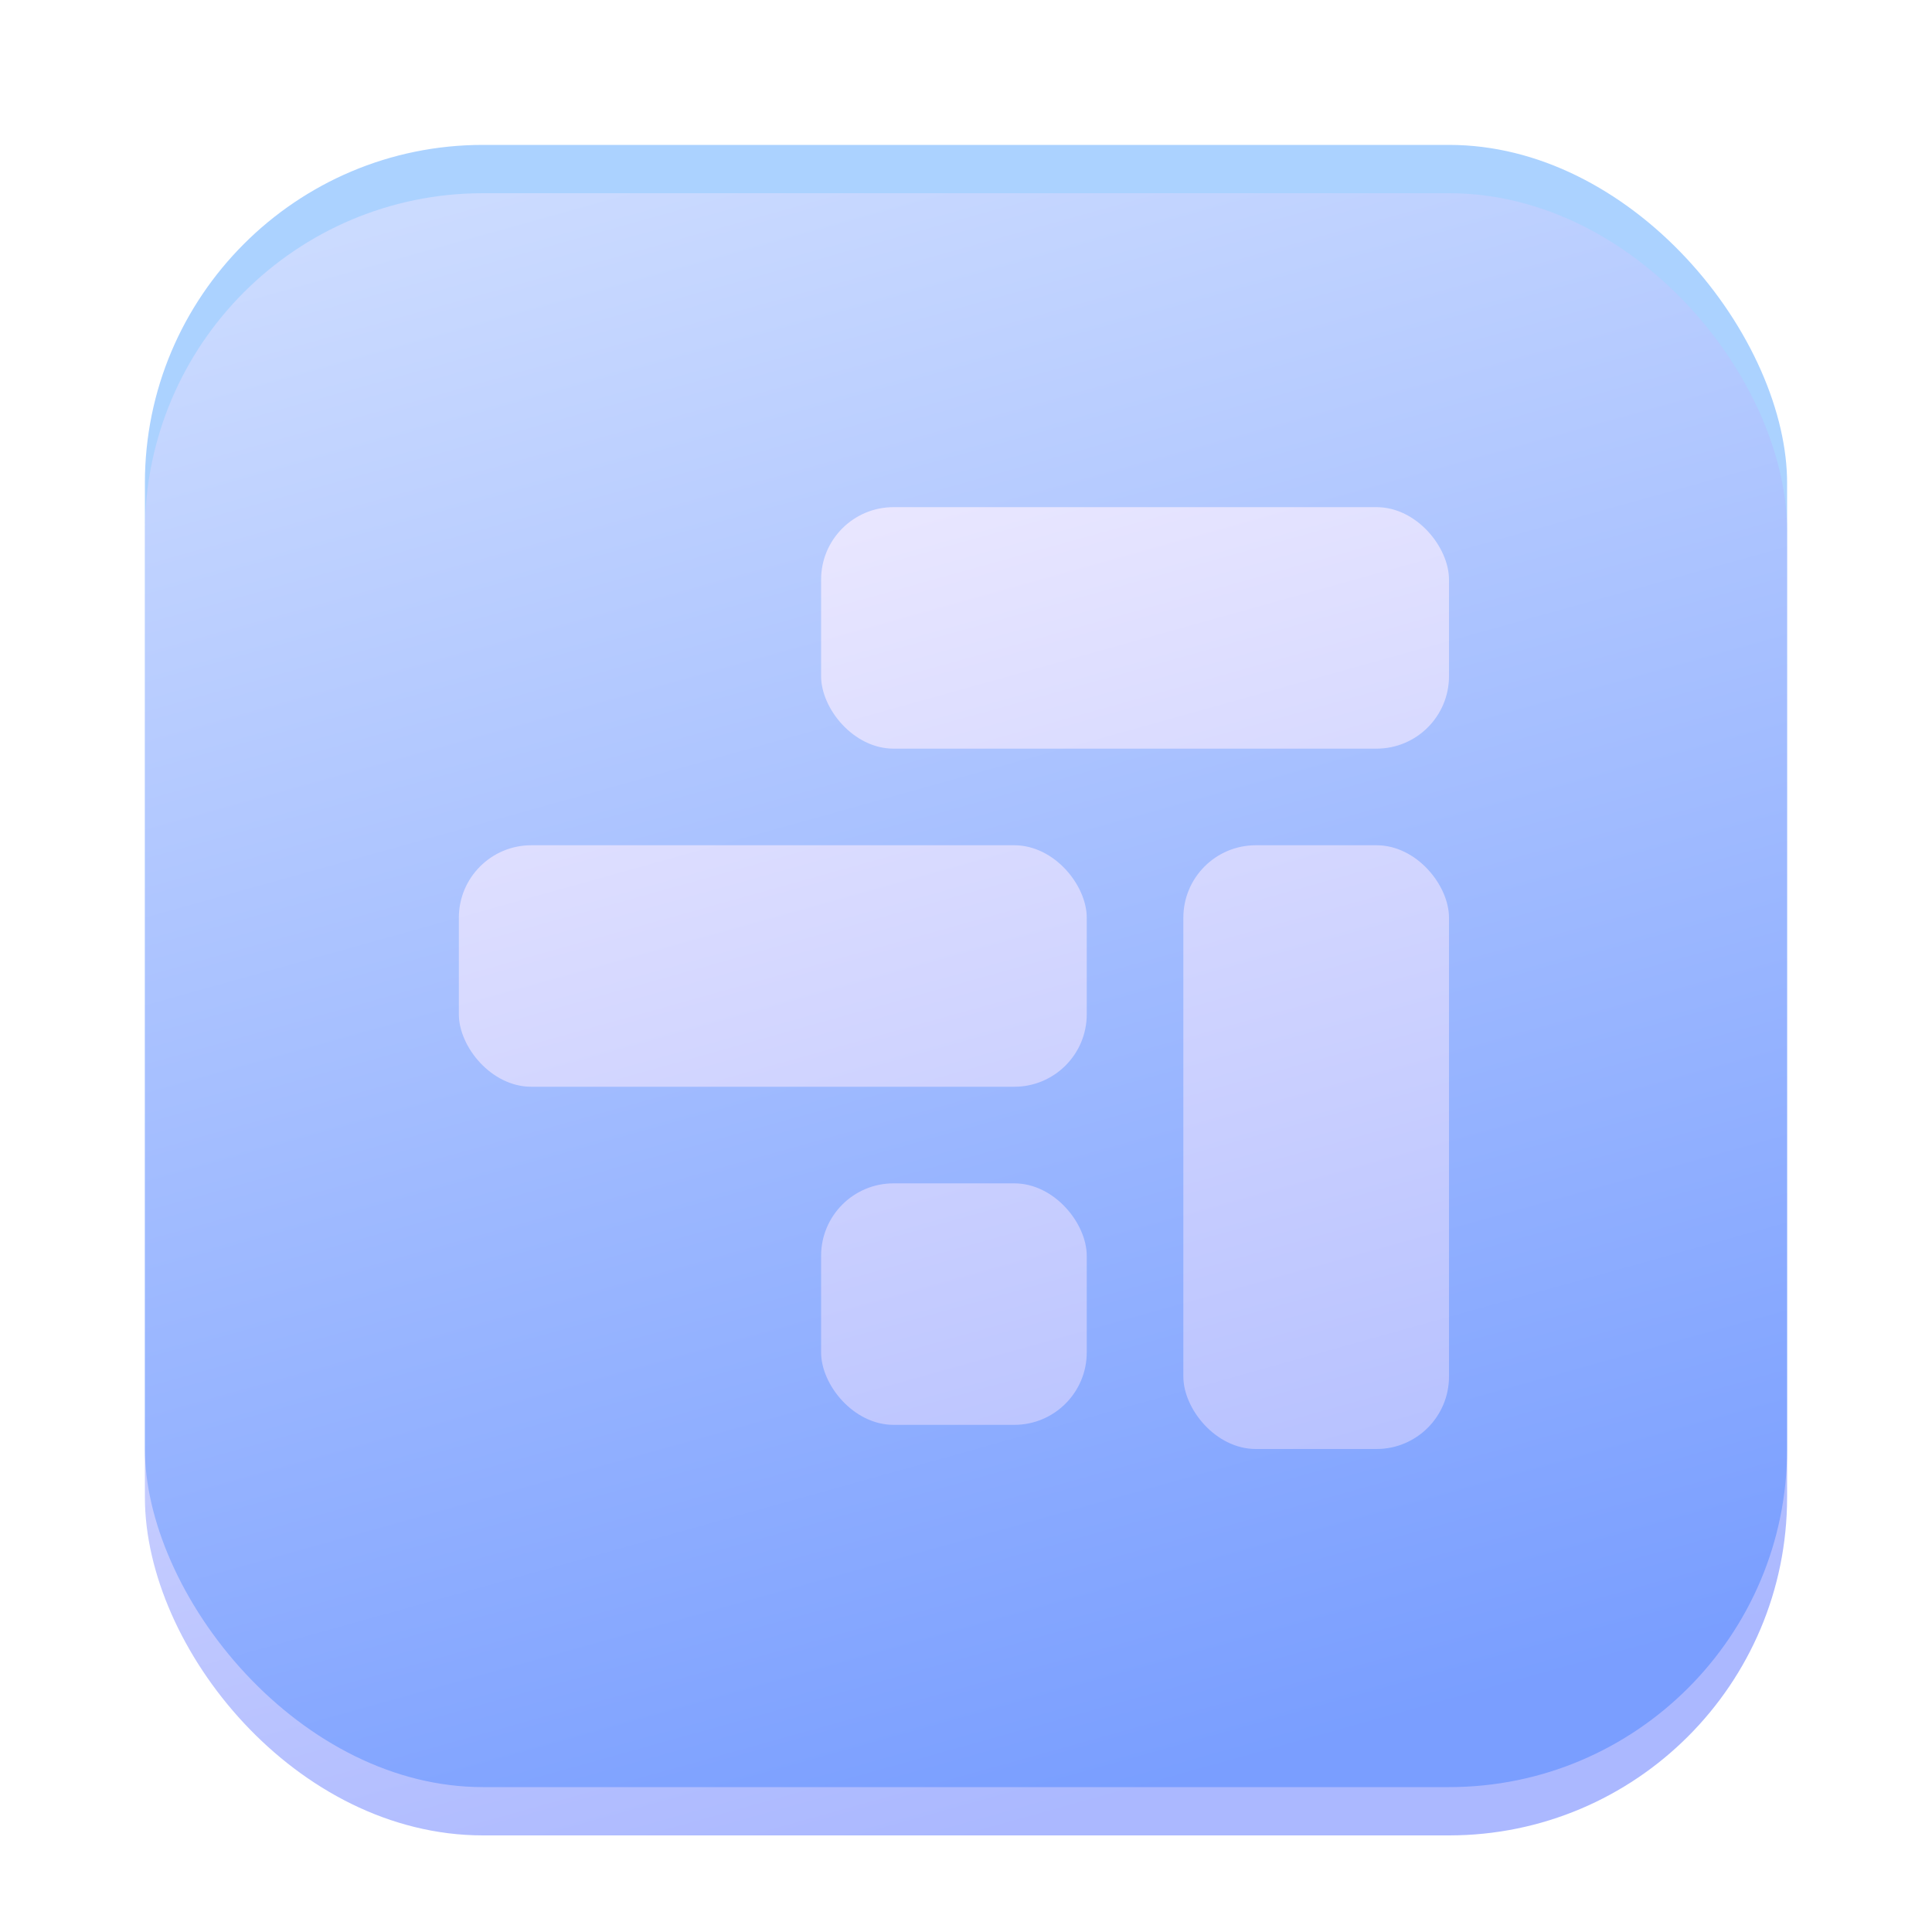 <svg width="80" height="80" viewBox="0 0 80 80" fill="none" xmlns="http://www.w3.org/2000/svg">
<rect x="3" y="3" width="74" height="74" rx="17" fill="#ABD2FF" stroke="white" stroke-width="6"/>
<rect x="34" y="21" width="26" height="10" rx="3" fill="white"/>
<rect x="19" y="35" width="26" height="10" rx="3" fill="white"/>
<rect x="34" y="49" width="11" height="10" rx="3" fill="white"/>
<rect x="49" y="35" width="11" height="25" rx="3" fill="white"/>
<g filter="url(#filter0_if_19_6312)">
<rect x="6" y="6" width="68" height="68" rx="14" fill="url(#paint0_linear_19_6312)" fill-opacity="0.41"/>
</g>
<defs>
<filter id="filter0_if_19_6312" x="2" y="2" width="76" height="76" filterUnits="userSpaceOnUse" color-interpolation-filters="sRGB">
<feFlood flood-opacity="0" result="BackgroundImageFix"/>
<feBlend mode="normal" in="SourceGraphic" in2="BackgroundImageFix" result="shape"/>
<feColorMatrix in="SourceAlpha" type="matrix" values="0 0 0 0 0 0 0 0 0 0 0 0 0 0 0 0 0 0 127 0" result="hardAlpha"/>
<feOffset dy="2"/>
<feGaussianBlur stdDeviation="2.5"/>
<feComposite in2="hardAlpha" operator="arithmetic" k2="-1" k3="1"/>
<feColorMatrix type="matrix" values="0 0 0 0 0 0 0 0 0 0 0 0 0 0 0 0 0 0 0.12 0"/>
<feBlend mode="normal" in2="shape" result="effect1_innerShadow_19_6312"/>
<feGaussianBlur stdDeviation="2" result="effect2_foregroundBlur_19_6312"/>
</filter>
<linearGradient id="paint0_linear_19_6312" x1="21" y1="6" x2="40" y2="74" gradientUnits="userSpaceOnUse">
<stop stop-color="#F9E7FF"/>
<stop offset="1" stop-color="#3354FF"/>
</linearGradient>
</defs>
</svg>
